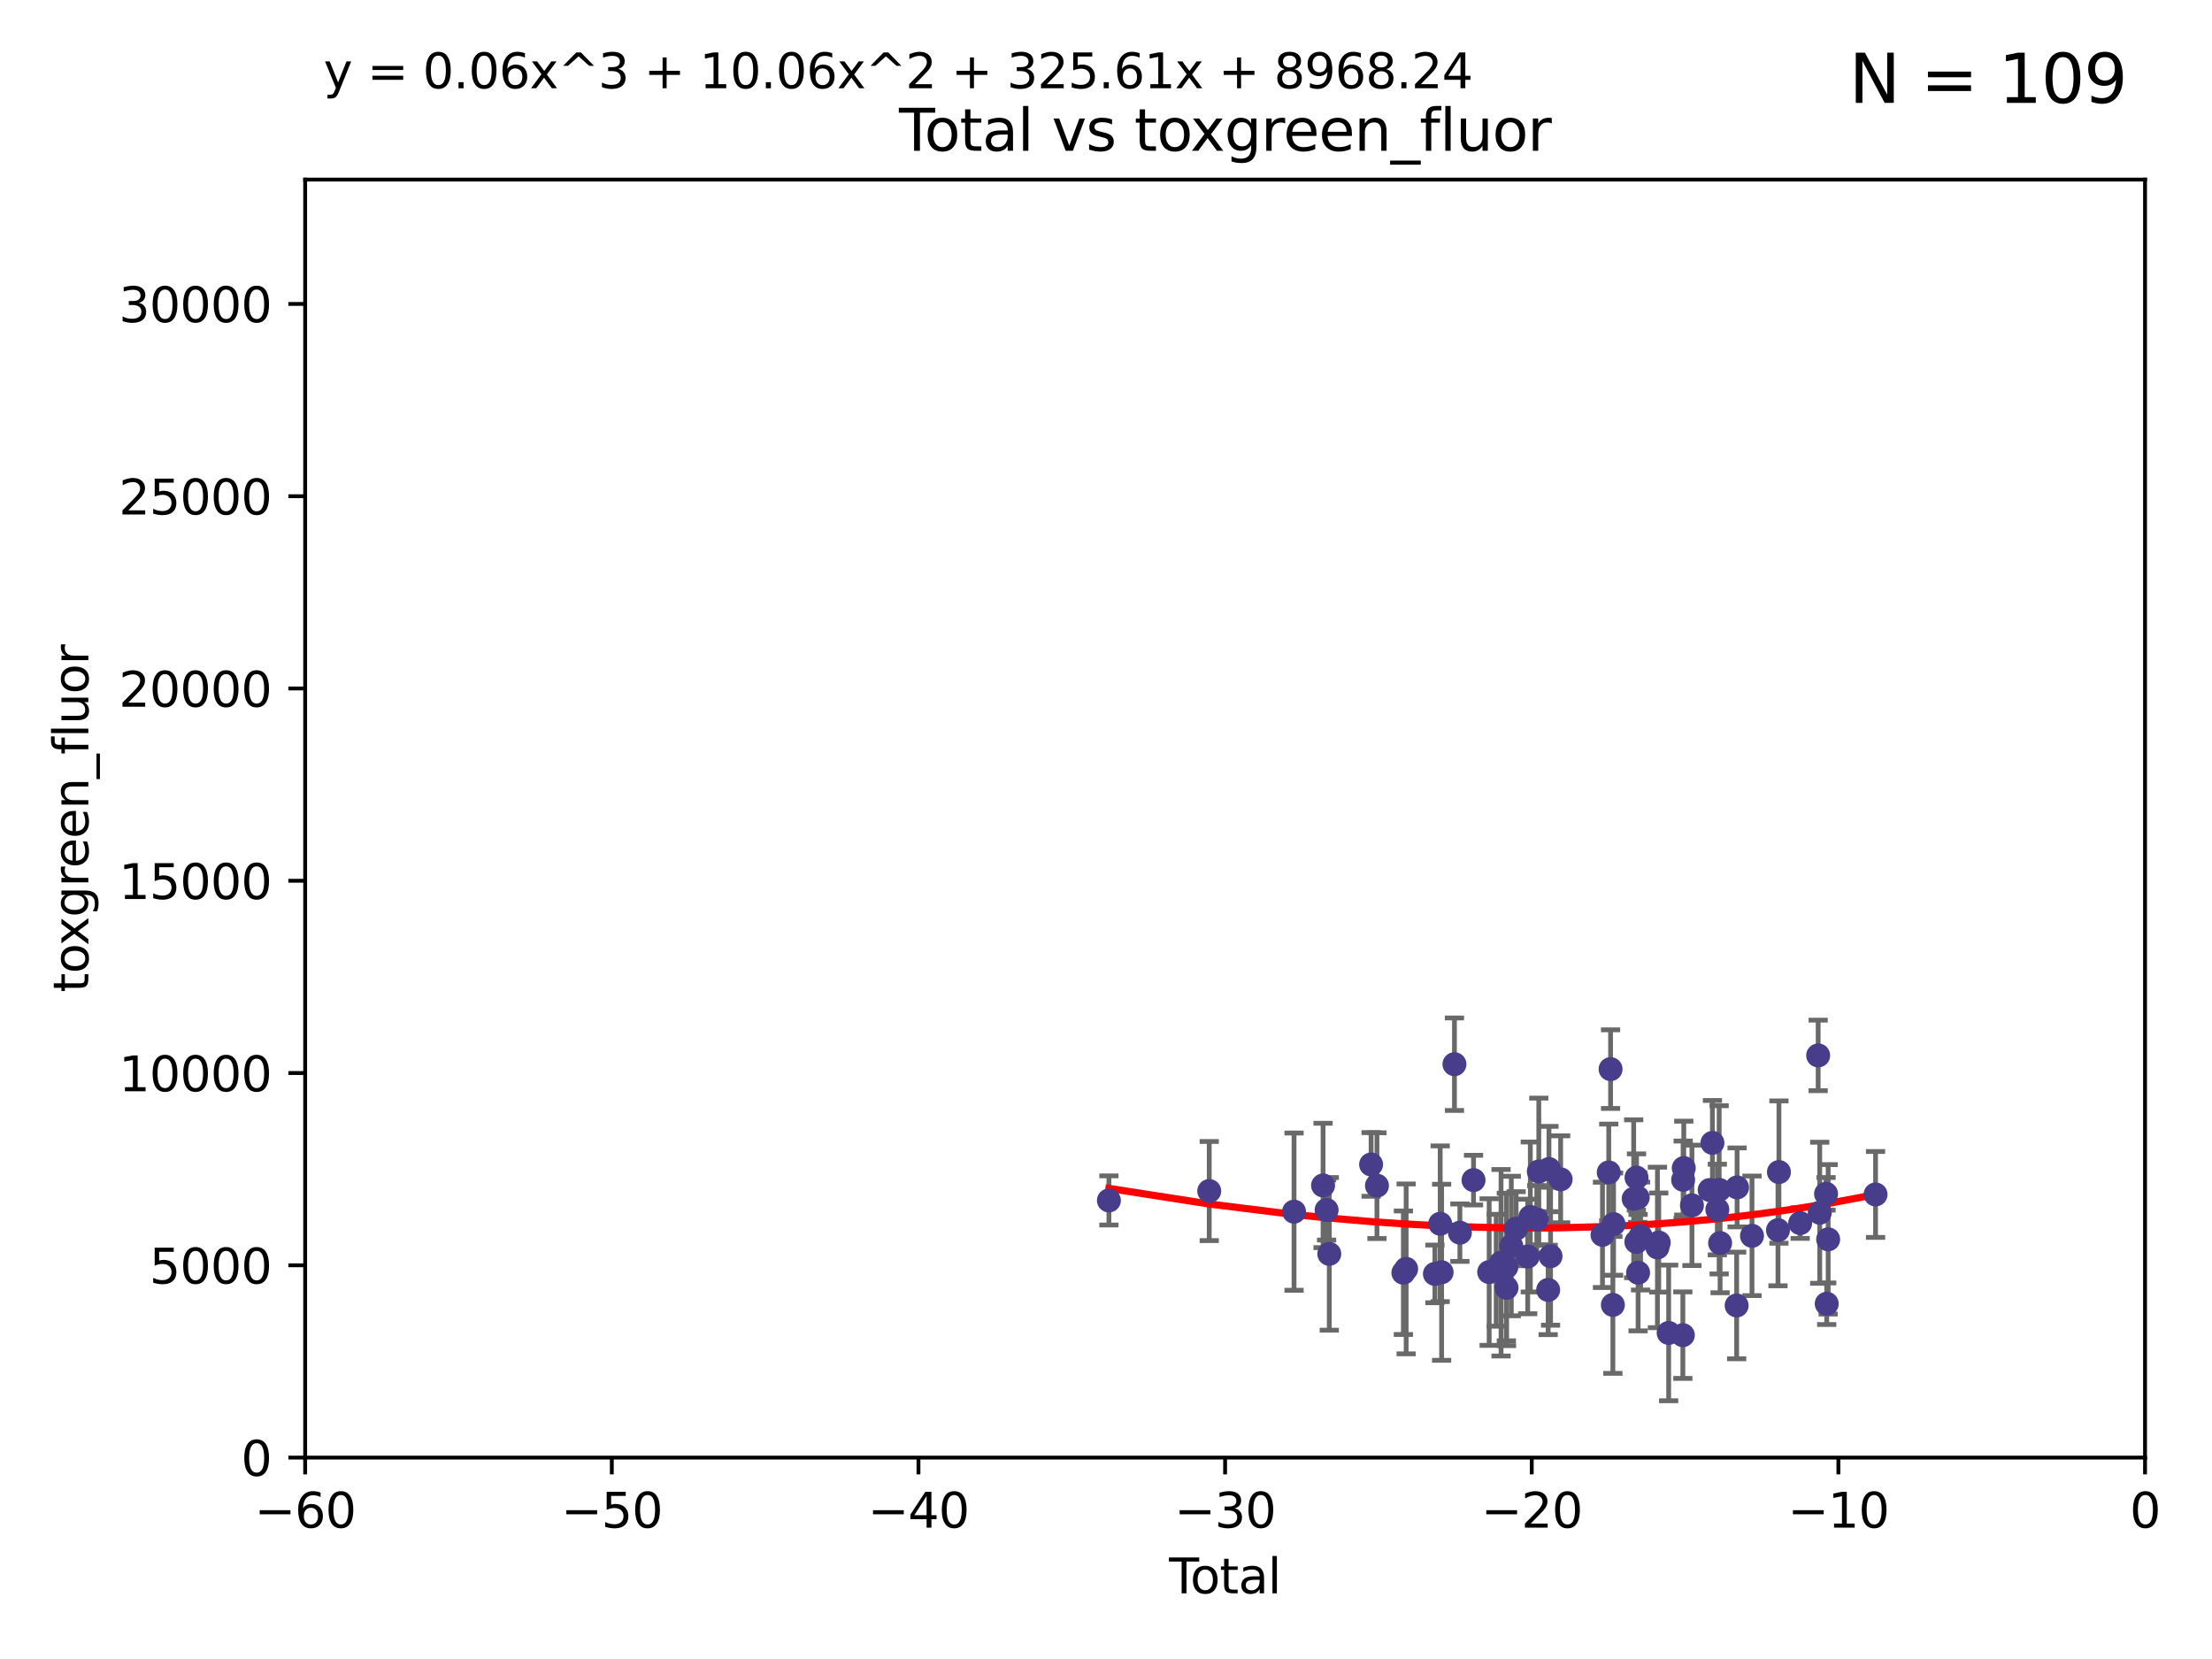 <?xml version="1.0" encoding="utf-8" standalone="no"?>
<!DOCTYPE svg PUBLIC "-//W3C//DTD SVG 1.1//EN"
  "http://www.w3.org/Graphics/SVG/1.1/DTD/svg11.dtd">
<svg xmlns:xlink="http://www.w3.org/1999/xlink" width="460.8pt" height="345.6pt" viewBox="0 0 460.8 345.6" xmlns="http://www.w3.org/2000/svg" version="1.1">
 <defs>
  <style type="text/css">*{stroke-linejoin: round; stroke-linecap: butt}</style>
 </defs>
 <g id="figure_1">
  <g id="patch_1">
   <path d="M 0 345.6 
L 460.8 345.6 
L 460.8 0 
L 0 0 
z
" style="fill: #ffffff"/>
  </g>
  <g id="axes_1">
   <g id="patch_2">
    <path d="M 63.571 303.64 
L 446.85 303.64 
L 446.85 37.411 
L 63.571 37.411 
z
" style="fill: #ffffff"/>
   </g>
   <g id="PathCollection_1">
    <defs>
     <path id="m8489e08d55" d="M 0 1.118 
C 0.297 1.118 0.581 1 0.791 0.791 
C 1 0.581 1.118 0.297 1.118 0 
C 1.118 -0.297 1 -0.581 0.791 -0.791 
C 0.581 -1 0.297 -1.118 0 -1.118 
C -0.297 -1.118 -0.581 -1 -0.791 -0.791 
C -1 -0.581 -1.118 -0.297 -1.118 0 
C -1.118 0.297 -1 0.581 -0.791 0.791 
C -0.581 1 -0.297 1.118 0 1.118 
z
" style="stroke: #483d8b"/>
    </defs>
    <g clip-path="url(#pc6b50eb8a0)">
     <use xlink:href="#m8489e08d55" x="231.007" y="250.073" style="fill: #483d8b; stroke: #483d8b"/>
     <use xlink:href="#m8489e08d55" x="251.905" y="248.116" style="fill: #483d8b; stroke: #483d8b"/>
     <use xlink:href="#m8489e08d55" x="269.573" y="252.409" style="fill: #483d8b; stroke: #483d8b"/>
     <use xlink:href="#m8489e08d55" x="275.618" y="246.95" style="fill: #483d8b; stroke: #483d8b"/>
     <use xlink:href="#m8489e08d55" x="276.355" y="252.072" style="fill: #483d8b; stroke: #483d8b"/>
     <use xlink:href="#m8489e08d55" x="276.913" y="261.203" style="fill: #483d8b; stroke: #483d8b"/>
     <use xlink:href="#m8489e08d55" x="285.625" y="242.575" style="fill: #483d8b; stroke: #483d8b"/>
     <use xlink:href="#m8489e08d55" x="286.845" y="246.995" style="fill: #483d8b; stroke: #483d8b"/>
     <use xlink:href="#m8489e08d55" x="292.351" y="265.131" style="fill: #483d8b; stroke: #483d8b"/>
     <use xlink:href="#m8489e08d55" x="292.926" y="264.331" style="fill: #483d8b; stroke: #483d8b"/>
     <use xlink:href="#m8489e08d55" x="298.918" y="265.377" style="fill: #483d8b; stroke: #483d8b"/>
     <use xlink:href="#m8489e08d55" x="300.019" y="254.933" style="fill: #483d8b; stroke: #483d8b"/>
     <use xlink:href="#m8489e08d55" x="300.316" y="265.038" style="fill: #483d8b; stroke: #483d8b"/>
     <use xlink:href="#m8489e08d55" x="302.99" y="221.695" style="fill: #483d8b; stroke: #483d8b"/>
     <use xlink:href="#m8489e08d55" x="304.123" y="256.792" style="fill: #483d8b; stroke: #483d8b"/>
     <use xlink:href="#m8489e08d55" x="306.963" y="245.838" style="fill: #483d8b; stroke: #483d8b"/>
     <use xlink:href="#m8489e08d55" x="310.221" y="264.995" style="fill: #483d8b; stroke: #483d8b"/>
     <use xlink:href="#m8489e08d55" x="311.688" y="264.618" style="fill: #483d8b; stroke: #483d8b"/>
     <use xlink:href="#m8489e08d55" x="312.696" y="263.056" style="fill: #483d8b; stroke: #483d8b"/>
     <use xlink:href="#m8489e08d55" x="313.802" y="263.938" style="fill: #483d8b; stroke: #483d8b"/>
     <use xlink:href="#m8489e08d55" x="313.834" y="268.269" style="fill: #483d8b; stroke: #483d8b"/>
     <use xlink:href="#m8489e08d55" x="314.83" y="259.567" style="fill: #483d8b; stroke: #483d8b"/>
     <use xlink:href="#m8489e08d55" x="315.834" y="255.963" style="fill: #483d8b; stroke: #483d8b"/>
     <use xlink:href="#m8489e08d55" x="318.248" y="261.746" style="fill: #483d8b; stroke: #483d8b"/>
     <use xlink:href="#m8489e08d55" x="318.795" y="253.523" style="fill: #483d8b; stroke: #483d8b"/>
     <use xlink:href="#m8489e08d55" x="320.144" y="254.016" style="fill: #483d8b; stroke: #483d8b"/>
     <use xlink:href="#m8489e08d55" x="320.561" y="244.045" style="fill: #483d8b; stroke: #483d8b"/>
     <use xlink:href="#m8489e08d55" x="322.512" y="268.715" style="fill: #483d8b; stroke: #483d8b"/>
     <use xlink:href="#m8489e08d55" x="322.677" y="243.534" style="fill: #483d8b; stroke: #483d8b"/>
     <use xlink:href="#m8489e08d55" x="323.009" y="261.693" style="fill: #483d8b; stroke: #483d8b"/>
     <use xlink:href="#m8489e08d55" x="325.11" y="245.672" style="fill: #483d8b; stroke: #483d8b"/>
     <use xlink:href="#m8489e08d55" x="333.829" y="257.242" style="fill: #483d8b; stroke: #483d8b"/>
     <use xlink:href="#m8489e08d55" x="335.132" y="244.235" style="fill: #483d8b; stroke: #483d8b"/>
     <use xlink:href="#m8489e08d55" x="335.514" y="222.718" style="fill: #483d8b; stroke: #483d8b"/>
     <use xlink:href="#m8489e08d55" x="335.992" y="271.837" style="fill: #483d8b; stroke: #483d8b"/>
     <use xlink:href="#m8489e08d55" x="336.132" y="255.007" style="fill: #483d8b; stroke: #483d8b"/>
     <use xlink:href="#m8489e08d55" x="340.325" y="249.726" style="fill: #483d8b; stroke: #483d8b"/>
     <use xlink:href="#m8489e08d55" x="340.886" y="258.709" style="fill: #483d8b; stroke: #483d8b"/>
     <use xlink:href="#m8489e08d55" x="340.918" y="245.315" style="fill: #483d8b; stroke: #483d8b"/>
     <use xlink:href="#m8489e08d55" x="341.167" y="249.479" style="fill: #483d8b; stroke: #483d8b"/>
     <use xlink:href="#m8489e08d55" x="341.246" y="265.124" style="fill: #483d8b; stroke: #483d8b"/>
     <use xlink:href="#m8489e08d55" x="341.766" y="257.495" style="fill: #483d8b; stroke: #483d8b"/>
     <use xlink:href="#m8489e08d55" x="345.275" y="259.864" style="fill: #483d8b; stroke: #483d8b"/>
     <use xlink:href="#m8489e08d55" x="345.544" y="258.844" style="fill: #483d8b; stroke: #483d8b"/>
     <use xlink:href="#m8489e08d55" x="347.613" y="277.674" style="fill: #483d8b; stroke: #483d8b"/>
     <use xlink:href="#m8489e08d55" x="350.567" y="278.135" style="fill: #483d8b; stroke: #483d8b"/>
     <use xlink:href="#m8489e08d55" x="350.631" y="245.771" style="fill: #483d8b; stroke: #483d8b"/>
     <use xlink:href="#m8489e08d55" x="350.761" y="243.329" style="fill: #483d8b; stroke: #483d8b"/>
     <use xlink:href="#m8489e08d55" x="352.462" y="251.091" style="fill: #483d8b; stroke: #483d8b"/>
     <use xlink:href="#m8489e08d55" x="356.159" y="247.901" style="fill: #483d8b; stroke: #483d8b"/>
     <use xlink:href="#m8489e08d55" x="356.73" y="238.085" style="fill: #483d8b; stroke: #483d8b"/>
     <use xlink:href="#m8489e08d55" x="357.754" y="251.971" style="fill: #483d8b; stroke: #483d8b"/>
     <use xlink:href="#m8489e08d55" x="358.132" y="247.867" style="fill: #483d8b; stroke: #483d8b"/>
     <use xlink:href="#m8489e08d55" x="358.33" y="258.951" style="fill: #483d8b; stroke: #483d8b"/>
     <use xlink:href="#m8489e08d55" x="361.776" y="271.954" style="fill: #483d8b; stroke: #483d8b"/>
     <use xlink:href="#m8489e08d55" x="361.868" y="247.359" style="fill: #483d8b; stroke: #483d8b"/>
     <use xlink:href="#m8489e08d55" x="364.973" y="257.444" style="fill: #483d8b; stroke: #483d8b"/>
     <use xlink:href="#m8489e08d55" x="370.386" y="256.265" style="fill: #483d8b; stroke: #483d8b"/>
     <use xlink:href="#m8489e08d55" x="370.584" y="244.161" style="fill: #483d8b; stroke: #483d8b"/>
     <use xlink:href="#m8489e08d55" x="375.004" y="254.796" style="fill: #483d8b; stroke: #483d8b"/>
     <use xlink:href="#m8489e08d55" x="378.757" y="219.865" style="fill: #483d8b; stroke: #483d8b"/>
     <use xlink:href="#m8489e08d55" x="379.084" y="252.637" style="fill: #483d8b; stroke: #483d8b"/>
     <use xlink:href="#m8489e08d55" x="380.401" y="248.695" style="fill: #483d8b; stroke: #483d8b"/>
     <use xlink:href="#m8489e08d55" x="380.539" y="271.593" style="fill: #483d8b; stroke: #483d8b"/>
     <use xlink:href="#m8489e08d55" x="380.84" y="258.175" style="fill: #483d8b; stroke: #483d8b"/>
     <use xlink:href="#m8489e08d55" x="390.712" y="248.826" style="fill: #483d8b; stroke: #483d8b"/>
    </g>
   </g>
   <g id="matplotlib.axis_1">
    <g id="xtick_1">
     <g id="line2d_1">
      <defs>
       <path id="m1ae0390eeb" d="M 0 0 
L 0 3.5 
" style="stroke: #000000; stroke-width: 0.8"/>
      </defs>
      <g>
       <use xlink:href="#m1ae0390eeb" x="63.571" y="303.64" style="stroke: #000000; stroke-width: 0.8"/>
      </g>
     </g>
     <g id="text_1">
      <!-- −60 -->
      <g transform="translate(53.019 318.238)scale(0.1 -0.1)">
       <defs>
        <path id="DejaVuSans-2212" d="M 678 2272 
L 4684 2272 
L 4684 1741 
L 678 1741 
L 678 2272 
z
" transform="scale(0.016)"/>
        <path id="DejaVuSans-36" d="M 2113 2584 
Q 1688 2584 1439 2293 
Q 1191 2003 1191 1497 
Q 1191 994 1439 701 
Q 1688 409 2113 409 
Q 2538 409 2786 701 
Q 3034 994 3034 1497 
Q 3034 2003 2786 2293 
Q 2538 2584 2113 2584 
z
M 3366 4563 
L 3366 3988 
Q 3128 4100 2886 4159 
Q 2644 4219 2406 4219 
Q 1781 4219 1451 3797 
Q 1122 3375 1075 2522 
Q 1259 2794 1537 2939 
Q 1816 3084 2150 3084 
Q 2853 3084 3261 2657 
Q 3669 2231 3669 1497 
Q 3669 778 3244 343 
Q 2819 -91 2113 -91 
Q 1303 -91 875 529 
Q 447 1150 447 2328 
Q 447 3434 972 4092 
Q 1497 4750 2381 4750 
Q 2619 4750 2861 4703 
Q 3103 4656 3366 4563 
z
" transform="scale(0.016)"/>
        <path id="DejaVuSans-30" d="M 2034 4250 
Q 1547 4250 1301 3770 
Q 1056 3291 1056 2328 
Q 1056 1369 1301 889 
Q 1547 409 2034 409 
Q 2525 409 2770 889 
Q 3016 1369 3016 2328 
Q 3016 3291 2770 3770 
Q 2525 4250 2034 4250 
z
M 2034 4750 
Q 2819 4750 3233 4129 
Q 3647 3509 3647 2328 
Q 3647 1150 3233 529 
Q 2819 -91 2034 -91 
Q 1250 -91 836 529 
Q 422 1150 422 2328 
Q 422 3509 836 4129 
Q 1250 4750 2034 4750 
z
" transform="scale(0.016)"/>
       </defs>
       <use xlink:href="#DejaVuSans-2212"/>
       <use xlink:href="#DejaVuSans-36" x="83.789"/>
       <use xlink:href="#DejaVuSans-30" x="147.412"/>
      </g>
     </g>
    </g>
    <g id="xtick_2">
     <g id="line2d_2">
      <g>
       <use xlink:href="#m1ae0390eeb" x="127.451" y="303.64" style="stroke: #000000; stroke-width: 0.8"/>
      </g>
     </g>
     <g id="text_2">
      <!-- −50 -->
      <g transform="translate(116.899 318.238)scale(0.1 -0.1)">
       <defs>
        <path id="DejaVuSans-35" d="M 691 4666 
L 3169 4666 
L 3169 4134 
L 1269 4134 
L 1269 2991 
Q 1406 3038 1543 3061 
Q 1681 3084 1819 3084 
Q 2600 3084 3056 2656 
Q 3513 2228 3513 1497 
Q 3513 744 3044 326 
Q 2575 -91 1722 -91 
Q 1428 -91 1123 -41 
Q 819 9 494 109 
L 494 744 
Q 775 591 1075 516 
Q 1375 441 1709 441 
Q 2250 441 2565 725 
Q 2881 1009 2881 1497 
Q 2881 1984 2565 2268 
Q 2250 2553 1709 2553 
Q 1456 2553 1204 2497 
Q 953 2441 691 2322 
L 691 4666 
z
" transform="scale(0.016)"/>
       </defs>
       <use xlink:href="#DejaVuSans-2212"/>
       <use xlink:href="#DejaVuSans-35" x="83.789"/>
       <use xlink:href="#DejaVuSans-30" x="147.412"/>
      </g>
     </g>
    </g>
    <g id="xtick_3">
     <g id="line2d_3">
      <g>
       <use xlink:href="#m1ae0390eeb" x="191.331" y="303.64" style="stroke: #000000; stroke-width: 0.8"/>
      </g>
     </g>
     <g id="text_3">
      <!-- −40 -->
      <g transform="translate(180.778 318.238)scale(0.1 -0.1)">
       <defs>
        <path id="DejaVuSans-34" d="M 2419 4116 
L 825 1625 
L 2419 1625 
L 2419 4116 
z
M 2253 4666 
L 3047 4666 
L 3047 1625 
L 3713 1625 
L 3713 1100 
L 3047 1100 
L 3047 0 
L 2419 0 
L 2419 1100 
L 313 1100 
L 313 1709 
L 2253 4666 
z
" transform="scale(0.016)"/>
       </defs>
       <use xlink:href="#DejaVuSans-2212"/>
       <use xlink:href="#DejaVuSans-34" x="83.789"/>
       <use xlink:href="#DejaVuSans-30" x="147.412"/>
      </g>
     </g>
    </g>
    <g id="xtick_4">
     <g id="line2d_4">
      <g>
       <use xlink:href="#m1ae0390eeb" x="255.211" y="303.64" style="stroke: #000000; stroke-width: 0.8"/>
      </g>
     </g>
     <g id="text_4">
      <!-- −30 -->
      <g transform="translate(244.658 318.238)scale(0.1 -0.1)">
       <defs>
        <path id="DejaVuSans-33" d="M 2597 2516 
Q 3050 2419 3304 2112 
Q 3559 1806 3559 1356 
Q 3559 666 3084 287 
Q 2609 -91 1734 -91 
Q 1441 -91 1130 -33 
Q 819 25 488 141 
L 488 750 
Q 750 597 1062 519 
Q 1375 441 1716 441 
Q 2309 441 2620 675 
Q 2931 909 2931 1356 
Q 2931 1769 2642 2001 
Q 2353 2234 1838 2234 
L 1294 2234 
L 1294 2753 
L 1863 2753 
Q 2328 2753 2575 2939 
Q 2822 3125 2822 3475 
Q 2822 3834 2567 4026 
Q 2313 4219 1838 4219 
Q 1578 4219 1281 4162 
Q 984 4106 628 3988 
L 628 4550 
Q 988 4650 1302 4700 
Q 1616 4750 1894 4750 
Q 2613 4750 3031 4423 
Q 3450 4097 3450 3541 
Q 3450 3153 3228 2886 
Q 3006 2619 2597 2516 
z
" transform="scale(0.016)"/>
       </defs>
       <use xlink:href="#DejaVuSans-2212"/>
       <use xlink:href="#DejaVuSans-33" x="83.789"/>
       <use xlink:href="#DejaVuSans-30" x="147.412"/>
      </g>
     </g>
    </g>
    <g id="xtick_5">
     <g id="line2d_5">
      <g>
       <use xlink:href="#m1ae0390eeb" x="319.09" y="303.64" style="stroke: #000000; stroke-width: 0.8"/>
      </g>
     </g>
     <g id="text_5">
      <!-- −20 -->
      <g transform="translate(308.538 318.238)scale(0.1 -0.1)">
       <defs>
        <path id="DejaVuSans-32" d="M 1228 531 
L 3431 531 
L 3431 0 
L 469 0 
L 469 531 
Q 828 903 1448 1529 
Q 2069 2156 2228 2338 
Q 2531 2678 2651 2914 
Q 2772 3150 2772 3378 
Q 2772 3750 2511 3984 
Q 2250 4219 1831 4219 
Q 1534 4219 1204 4116 
Q 875 4013 500 3803 
L 500 4441 
Q 881 4594 1212 4672 
Q 1544 4750 1819 4750 
Q 2544 4750 2975 4387 
Q 3406 4025 3406 3419 
Q 3406 3131 3298 2873 
Q 3191 2616 2906 2266 
Q 2828 2175 2409 1742 
Q 1991 1309 1228 531 
z
" transform="scale(0.016)"/>
       </defs>
       <use xlink:href="#DejaVuSans-2212"/>
       <use xlink:href="#DejaVuSans-32" x="83.789"/>
       <use xlink:href="#DejaVuSans-30" x="147.412"/>
      </g>
     </g>
    </g>
    <g id="xtick_6">
     <g id="line2d_6">
      <g>
       <use xlink:href="#m1ae0390eeb" x="382.97" y="303.64" style="stroke: #000000; stroke-width: 0.8"/>
      </g>
     </g>
     <g id="text_6">
      <!-- −10 -->
      <g transform="translate(372.418 318.238)scale(0.1 -0.1)">
       <defs>
        <path id="DejaVuSans-31" d="M 794 531 
L 1825 531 
L 1825 4091 
L 703 3866 
L 703 4441 
L 1819 4666 
L 2450 4666 
L 2450 531 
L 3481 531 
L 3481 0 
L 794 0 
L 794 531 
z
" transform="scale(0.016)"/>
       </defs>
       <use xlink:href="#DejaVuSans-2212"/>
       <use xlink:href="#DejaVuSans-31" x="83.789"/>
       <use xlink:href="#DejaVuSans-30" x="147.412"/>
      </g>
     </g>
    </g>
    <g id="xtick_7">
     <g id="line2d_7">
      <g>
       <use xlink:href="#m1ae0390eeb" x="446.85" y="303.64" style="stroke: #000000; stroke-width: 0.8"/>
      </g>
     </g>
     <g id="text_7">
      <!-- 0 -->
      <g transform="translate(443.669 318.238)scale(0.1 -0.1)">
       <use xlink:href="#DejaVuSans-30"/>
      </g>
     </g>
    </g>
    <g id="text_8">
     <!-- Total -->
     <g transform="translate(243.534 331.917)scale(0.1 -0.1)">
      <defs>
       <path id="DejaVuSans-54" d="M -19 4666 
L 3928 4666 
L 3928 4134 
L 2272 4134 
L 2272 0 
L 1638 0 
L 1638 4134 
L -19 4134 
L -19 4666 
z
" transform="scale(0.016)"/>
       <path id="DejaVuSans-6f" d="M 1959 3097 
Q 1497 3097 1228 2736 
Q 959 2375 959 1747 
Q 959 1119 1226 758 
Q 1494 397 1959 397 
Q 2419 397 2687 759 
Q 2956 1122 2956 1747 
Q 2956 2369 2687 2733 
Q 2419 3097 1959 3097 
z
M 1959 3584 
Q 2709 3584 3137 3096 
Q 3566 2609 3566 1747 
Q 3566 888 3137 398 
Q 2709 -91 1959 -91 
Q 1206 -91 779 398 
Q 353 888 353 1747 
Q 353 2609 779 3096 
Q 1206 3584 1959 3584 
z
" transform="scale(0.016)"/>
       <path id="DejaVuSans-74" d="M 1172 4494 
L 1172 3500 
L 2356 3500 
L 2356 3053 
L 1172 3053 
L 1172 1153 
Q 1172 725 1289 603 
Q 1406 481 1766 481 
L 2356 481 
L 2356 0 
L 1766 0 
Q 1100 0 847 248 
Q 594 497 594 1153 
L 594 3053 
L 172 3053 
L 172 3500 
L 594 3500 
L 594 4494 
L 1172 4494 
z
" transform="scale(0.016)"/>
       <path id="DejaVuSans-61" d="M 2194 1759 
Q 1497 1759 1228 1600 
Q 959 1441 959 1056 
Q 959 750 1161 570 
Q 1363 391 1709 391 
Q 2188 391 2477 730 
Q 2766 1069 2766 1631 
L 2766 1759 
L 2194 1759 
z
M 3341 1997 
L 3341 0 
L 2766 0 
L 2766 531 
Q 2569 213 2275 61 
Q 1981 -91 1556 -91 
Q 1019 -91 701 211 
Q 384 513 384 1019 
Q 384 1609 779 1909 
Q 1175 2209 1959 2209 
L 2766 2209 
L 2766 2266 
Q 2766 2663 2505 2880 
Q 2244 3097 1772 3097 
Q 1472 3097 1187 3025 
Q 903 2953 641 2809 
L 641 3341 
Q 956 3463 1253 3523 
Q 1550 3584 1831 3584 
Q 2591 3584 2966 3190 
Q 3341 2797 3341 1997 
z
" transform="scale(0.016)"/>
       <path id="DejaVuSans-6c" d="M 603 4863 
L 1178 4863 
L 1178 0 
L 603 0 
L 603 4863 
z
" transform="scale(0.016)"/>
      </defs>
      <use xlink:href="#DejaVuSans-54"/>
      <use xlink:href="#DejaVuSans-6f" x="44.084"/>
      <use xlink:href="#DejaVuSans-74" x="105.266"/>
      <use xlink:href="#DejaVuSans-61" x="144.475"/>
      <use xlink:href="#DejaVuSans-6c" x="205.754"/>
     </g>
    </g>
   </g>
   <g id="matplotlib.axis_2">
    <g id="ytick_1">
     <g id="line2d_8">
      <defs>
       <path id="macc6df67f6" d="M 0 0 
L -3.5 0 
" style="stroke: #000000; stroke-width: 0.8"/>
      </defs>
      <g>
       <use xlink:href="#macc6df67f6" x="63.571" y="303.64" style="stroke: #000000; stroke-width: 0.8"/>
      </g>
     </g>
     <g id="text_9">
      <!-- 0 -->
      <g transform="translate(50.209 307.439)scale(0.1 -0.1)">
       <use xlink:href="#DejaVuSans-30"/>
      </g>
     </g>
    </g>
    <g id="ytick_2">
     <g id="line2d_9">
      <g>
       <use xlink:href="#macc6df67f6" x="63.571" y="263.586" style="stroke: #000000; stroke-width: 0.8"/>
      </g>
     </g>
     <g id="text_10">
      <!-- 5000 -->
      <g transform="translate(31.121 267.385)scale(0.1 -0.1)">
       <use xlink:href="#DejaVuSans-35"/>
       <use xlink:href="#DejaVuSans-30" x="63.623"/>
       <use xlink:href="#DejaVuSans-30" x="127.246"/>
       <use xlink:href="#DejaVuSans-30" x="190.869"/>
      </g>
     </g>
    </g>
    <g id="ytick_3">
     <g id="line2d_10">
      <g>
       <use xlink:href="#macc6df67f6" x="63.571" y="223.532" style="stroke: #000000; stroke-width: 0.8"/>
      </g>
     </g>
     <g id="text_11">
      <!-- 10000 -->
      <g transform="translate(24.759 227.331)scale(0.1 -0.1)">
       <use xlink:href="#DejaVuSans-31"/>
       <use xlink:href="#DejaVuSans-30" x="63.623"/>
       <use xlink:href="#DejaVuSans-30" x="127.246"/>
       <use xlink:href="#DejaVuSans-30" x="190.869"/>
       <use xlink:href="#DejaVuSans-30" x="254.492"/>
      </g>
     </g>
    </g>
    <g id="ytick_4">
     <g id="line2d_11">
      <g>
       <use xlink:href="#macc6df67f6" x="63.571" y="183.478" style="stroke: #000000; stroke-width: 0.8"/>
      </g>
     </g>
     <g id="text_12">
      <!-- 15000 -->
      <g transform="translate(24.759 187.278)scale(0.1 -0.1)">
       <use xlink:href="#DejaVuSans-31"/>
       <use xlink:href="#DejaVuSans-35" x="63.623"/>
       <use xlink:href="#DejaVuSans-30" x="127.246"/>
       <use xlink:href="#DejaVuSans-30" x="190.869"/>
       <use xlink:href="#DejaVuSans-30" x="254.492"/>
      </g>
     </g>
    </g>
    <g id="ytick_5">
     <g id="line2d_12">
      <g>
       <use xlink:href="#macc6df67f6" x="63.571" y="143.424" style="stroke: #000000; stroke-width: 0.8"/>
      </g>
     </g>
     <g id="text_13">
      <!-- 20000 -->
      <g transform="translate(24.759 147.224)scale(0.1 -0.1)">
       <use xlink:href="#DejaVuSans-32"/>
       <use xlink:href="#DejaVuSans-30" x="63.623"/>
       <use xlink:href="#DejaVuSans-30" x="127.246"/>
       <use xlink:href="#DejaVuSans-30" x="190.869"/>
       <use xlink:href="#DejaVuSans-30" x="254.492"/>
      </g>
     </g>
    </g>
    <g id="ytick_6">
     <g id="line2d_13">
      <g>
       <use xlink:href="#macc6df67f6" x="63.571" y="103.371" style="stroke: #000000; stroke-width: 0.8"/>
      </g>
     </g>
     <g id="text_14">
      <!-- 25000 -->
      <g transform="translate(24.759 107.17)scale(0.1 -0.1)">
       <use xlink:href="#DejaVuSans-32"/>
       <use xlink:href="#DejaVuSans-35" x="63.623"/>
       <use xlink:href="#DejaVuSans-30" x="127.246"/>
       <use xlink:href="#DejaVuSans-30" x="190.869"/>
       <use xlink:href="#DejaVuSans-30" x="254.492"/>
      </g>
     </g>
    </g>
    <g id="ytick_7">
     <g id="line2d_14">
      <g>
       <use xlink:href="#macc6df67f6" x="63.571" y="63.317" style="stroke: #000000; stroke-width: 0.8"/>
      </g>
     </g>
     <g id="text_15">
      <!-- 30000 -->
      <g transform="translate(24.759 67.116)scale(0.1 -0.1)">
       <use xlink:href="#DejaVuSans-33"/>
       <use xlink:href="#DejaVuSans-30" x="63.623"/>
       <use xlink:href="#DejaVuSans-30" x="127.246"/>
       <use xlink:href="#DejaVuSans-30" x="190.869"/>
       <use xlink:href="#DejaVuSans-30" x="254.492"/>
      </g>
     </g>
    </g>
    <g id="text_16">
     <!-- toxgreen_fluor -->
     <g transform="translate(18.401 206.72)rotate(-90)scale(0.1 -0.1)">
      <defs>
       <path id="DejaVuSans-78" d="M 3513 3500 
L 2247 1797 
L 3578 0 
L 2900 0 
L 1881 1375 
L 863 0 
L 184 0 
L 1544 1831 
L 300 3500 
L 978 3500 
L 1906 2253 
L 2834 3500 
L 3513 3500 
z
" transform="scale(0.016)"/>
       <path id="DejaVuSans-67" d="M 2906 1791 
Q 2906 2416 2648 2759 
Q 2391 3103 1925 3103 
Q 1463 3103 1205 2759 
Q 947 2416 947 1791 
Q 947 1169 1205 825 
Q 1463 481 1925 481 
Q 2391 481 2648 825 
Q 2906 1169 2906 1791 
z
M 3481 434 
Q 3481 -459 3084 -895 
Q 2688 -1331 1869 -1331 
Q 1566 -1331 1297 -1286 
Q 1028 -1241 775 -1147 
L 775 -588 
Q 1028 -725 1275 -790 
Q 1522 -856 1778 -856 
Q 2344 -856 2625 -561 
Q 2906 -266 2906 331 
L 2906 616 
Q 2728 306 2450 153 
Q 2172 0 1784 0 
Q 1141 0 747 490 
Q 353 981 353 1791 
Q 353 2603 747 3093 
Q 1141 3584 1784 3584 
Q 2172 3584 2450 3431 
Q 2728 3278 2906 2969 
L 2906 3500 
L 3481 3500 
L 3481 434 
z
" transform="scale(0.016)"/>
       <path id="DejaVuSans-72" d="M 2631 2963 
Q 2534 3019 2420 3045 
Q 2306 3072 2169 3072 
Q 1681 3072 1420 2755 
Q 1159 2438 1159 1844 
L 1159 0 
L 581 0 
L 581 3500 
L 1159 3500 
L 1159 2956 
Q 1341 3275 1631 3429 
Q 1922 3584 2338 3584 
Q 2397 3584 2469 3576 
Q 2541 3569 2628 3553 
L 2631 2963 
z
" transform="scale(0.016)"/>
       <path id="DejaVuSans-65" d="M 3597 1894 
L 3597 1613 
L 953 1613 
Q 991 1019 1311 708 
Q 1631 397 2203 397 
Q 2534 397 2845 478 
Q 3156 559 3463 722 
L 3463 178 
Q 3153 47 2828 -22 
Q 2503 -91 2169 -91 
Q 1331 -91 842 396 
Q 353 884 353 1716 
Q 353 2575 817 3079 
Q 1281 3584 2069 3584 
Q 2775 3584 3186 3129 
Q 3597 2675 3597 1894 
z
M 3022 2063 
Q 3016 2534 2758 2815 
Q 2500 3097 2075 3097 
Q 1594 3097 1305 2825 
Q 1016 2553 972 2059 
L 3022 2063 
z
" transform="scale(0.016)"/>
       <path id="DejaVuSans-6e" d="M 3513 2113 
L 3513 0 
L 2938 0 
L 2938 2094 
Q 2938 2591 2744 2837 
Q 2550 3084 2163 3084 
Q 1697 3084 1428 2787 
Q 1159 2491 1159 1978 
L 1159 0 
L 581 0 
L 581 3500 
L 1159 3500 
L 1159 2956 
Q 1366 3272 1645 3428 
Q 1925 3584 2291 3584 
Q 2894 3584 3203 3211 
Q 3513 2838 3513 2113 
z
" transform="scale(0.016)"/>
       <path id="DejaVuSans-5f" d="M 3263 -1063 
L 3263 -1509 
L -63 -1509 
L -63 -1063 
L 3263 -1063 
z
" transform="scale(0.016)"/>
       <path id="DejaVuSans-66" d="M 2375 4863 
L 2375 4384 
L 1825 4384 
Q 1516 4384 1395 4259 
Q 1275 4134 1275 3809 
L 1275 3500 
L 2222 3500 
L 2222 3053 
L 1275 3053 
L 1275 0 
L 697 0 
L 697 3053 
L 147 3053 
L 147 3500 
L 697 3500 
L 697 3744 
Q 697 4328 969 4595 
Q 1241 4863 1831 4863 
L 2375 4863 
z
" transform="scale(0.016)"/>
       <path id="DejaVuSans-75" d="M 544 1381 
L 544 3500 
L 1119 3500 
L 1119 1403 
Q 1119 906 1312 657 
Q 1506 409 1894 409 
Q 2359 409 2629 706 
Q 2900 1003 2900 1516 
L 2900 3500 
L 3475 3500 
L 3475 0 
L 2900 0 
L 2900 538 
Q 2691 219 2414 64 
Q 2138 -91 1772 -91 
Q 1169 -91 856 284 
Q 544 659 544 1381 
z
M 1991 3584 
L 1991 3584 
z
" transform="scale(0.016)"/>
      </defs>
      <use xlink:href="#DejaVuSans-74"/>
      <use xlink:href="#DejaVuSans-6f" x="39.209"/>
      <use xlink:href="#DejaVuSans-78" x="97.266"/>
      <use xlink:href="#DejaVuSans-67" x="156.445"/>
      <use xlink:href="#DejaVuSans-72" x="219.922"/>
      <use xlink:href="#DejaVuSans-65" x="258.785"/>
      <use xlink:href="#DejaVuSans-65" x="320.309"/>
      <use xlink:href="#DejaVuSans-6e" x="381.832"/>
      <use xlink:href="#DejaVuSans-5f" x="445.211"/>
      <use xlink:href="#DejaVuSans-66" x="495.211"/>
      <use xlink:href="#DejaVuSans-6c" x="530.416"/>
      <use xlink:href="#DejaVuSans-75" x="558.199"/>
      <use xlink:href="#DejaVuSans-6f" x="621.578"/>
      <use xlink:href="#DejaVuSans-72" x="682.76"/>
     </g>
    </g>
   </g>
   <g id="LineCollection_1">
    <path d="M 231.007 255.191 
L 231.007 244.955 
" clip-path="url(#pc6b50eb8a0)" style="fill: none; stroke: #696969"/>
    <path d="M 251.905 258.44 
L 251.905 237.793 
" clip-path="url(#pc6b50eb8a0)" style="fill: none; stroke: #696969"/>
    <path d="M 269.573 268.79 
L 269.573 236.028 
" clip-path="url(#pc6b50eb8a0)" style="fill: none; stroke: #696969"/>
    <path d="M 275.618 259.902 
L 275.618 233.998 
" clip-path="url(#pc6b50eb8a0)" style="fill: none; stroke: #696969"/>
    <path d="M 276.355 258.327 
L 276.355 245.817 
" clip-path="url(#pc6b50eb8a0)" style="fill: none; stroke: #696969"/>
    <path d="M 276.913 277.102 
L 276.913 245.303 
" clip-path="url(#pc6b50eb8a0)" style="fill: none; stroke: #696969"/>
    <path d="M 285.625 249.207 
L 285.625 235.943 
" clip-path="url(#pc6b50eb8a0)" style="fill: none; stroke: #696969"/>
    <path d="M 286.845 258.009 
L 286.845 235.981 
" clip-path="url(#pc6b50eb8a0)" style="fill: none; stroke: #696969"/>
    <path d="M 292.351 277.995 
L 292.351 252.267 
" clip-path="url(#pc6b50eb8a0)" style="fill: none; stroke: #696969"/>
    <path d="M 292.926 282.024 
L 292.926 246.638 
" clip-path="url(#pc6b50eb8a0)" style="fill: none; stroke: #696969"/>
    <path d="M 298.918 271.384 
L 298.918 259.369 
" clip-path="url(#pc6b50eb8a0)" style="fill: none; stroke: #696969"/>
    <path d="M 300.019 271.152 
L 300.019 238.715 
" clip-path="url(#pc6b50eb8a0)" style="fill: none; stroke: #696969"/>
    <path d="M 300.316 283.376 
L 300.316 246.701 
" clip-path="url(#pc6b50eb8a0)" style="fill: none; stroke: #696969"/>
    <path d="M 302.99 231.326 
L 302.99 212.064 
" clip-path="url(#pc6b50eb8a0)" style="fill: none; stroke: #696969"/>
    <path d="M 304.123 262.773 
L 304.123 250.811 
" clip-path="url(#pc6b50eb8a0)" style="fill: none; stroke: #696969"/>
    <path d="M 306.963 251.012 
L 306.963 240.663 
" clip-path="url(#pc6b50eb8a0)" style="fill: none; stroke: #696969"/>
    <path d="M 310.221 280.266 
L 310.221 249.724 
" clip-path="url(#pc6b50eb8a0)" style="fill: none; stroke: #696969"/>
    <path d="M 311.688 276.271 
L 311.688 252.964 
" clip-path="url(#pc6b50eb8a0)" style="fill: none; stroke: #696969"/>
    <path d="M 312.696 282.481 
L 312.696 243.631 
" clip-path="url(#pc6b50eb8a0)" style="fill: none; stroke: #696969"/>
    <path d="M 313.802 279.309 
L 313.802 248.567 
" clip-path="url(#pc6b50eb8a0)" style="fill: none; stroke: #696969"/>
    <path d="M 313.834 280.323 
L 313.834 256.214 
" clip-path="url(#pc6b50eb8a0)" style="fill: none; stroke: #696969"/>
    <path d="M 314.83 274.099 
L 314.83 245.034 
" clip-path="url(#pc6b50eb8a0)" style="fill: none; stroke: #696969"/>
    <path d="M 315.834 263.676 
L 315.834 248.249 
" clip-path="url(#pc6b50eb8a0)" style="fill: none; stroke: #696969"/>
    <path d="M 318.248 273.677 
L 318.248 249.815 
" clip-path="url(#pc6b50eb8a0)" style="fill: none; stroke: #696969"/>
    <path d="M 318.795 269.142 
L 318.795 237.904 
" clip-path="url(#pc6b50eb8a0)" style="fill: none; stroke: #696969"/>
    <path d="M 320.144 261.066 
L 320.144 246.966 
" clip-path="url(#pc6b50eb8a0)" style="fill: none; stroke: #696969"/>
    <path d="M 320.561 259.327 
L 320.561 228.762 
" clip-path="url(#pc6b50eb8a0)" style="fill: none; stroke: #696969"/>
    <path d="M 322.512 278.027 
L 322.512 259.403 
" clip-path="url(#pc6b50eb8a0)" style="fill: none; stroke: #696969"/>
    <path d="M 322.677 252.422 
L 322.677 234.645 
" clip-path="url(#pc6b50eb8a0)" style="fill: none; stroke: #696969"/>
    <path d="M 323.009 276.063 
L 323.009 247.323 
" clip-path="url(#pc6b50eb8a0)" style="fill: none; stroke: #696969"/>
    <path d="M 325.11 254.728 
L 325.11 236.615 
" clip-path="url(#pc6b50eb8a0)" style="fill: none; stroke: #696969"/>
    <path d="M 333.829 268.21 
L 333.829 246.275 
" clip-path="url(#pc6b50eb8a0)" style="fill: none; stroke: #696969"/>
    <path d="M 335.132 254.301 
L 335.132 234.169 
" clip-path="url(#pc6b50eb8a0)" style="fill: none; stroke: #696969"/>
    <path d="M 335.514 230.907 
L 335.514 214.529 
" clip-path="url(#pc6b50eb8a0)" style="fill: none; stroke: #696969"/>
    <path d="M 335.992 286.095 
L 335.992 257.578 
" clip-path="url(#pc6b50eb8a0)" style="fill: none; stroke: #696969"/>
    <path d="M 336.132 265.655 
L 336.132 244.359 
" clip-path="url(#pc6b50eb8a0)" style="fill: none; stroke: #696969"/>
    <path d="M 340.325 266.175 
L 340.325 233.277 
" clip-path="url(#pc6b50eb8a0)" style="fill: none; stroke: #696969"/>
    <path d="M 340.886 265.328 
L 340.886 252.091 
" clip-path="url(#pc6b50eb8a0)" style="fill: none; stroke: #696969"/>
    <path d="M 340.918 250.259 
L 340.918 240.372 
" clip-path="url(#pc6b50eb8a0)" style="fill: none; stroke: #696969"/>
    <path d="M 341.167 254.645 
L 341.167 244.313 
" clip-path="url(#pc6b50eb8a0)" style="fill: none; stroke: #696969"/>
    <path d="M 341.246 277.242 
L 341.246 253.006 
" clip-path="url(#pc6b50eb8a0)" style="fill: none; stroke: #696969"/>
    <path d="M 341.766 268.736 
L 341.766 246.253 
" clip-path="url(#pc6b50eb8a0)" style="fill: none; stroke: #696969"/>
    <path d="M 345.275 276.578 
L 345.275 243.149 
" clip-path="url(#pc6b50eb8a0)" style="fill: none; stroke: #696969"/>
    <path d="M 345.544 269.163 
L 345.544 248.526 
" clip-path="url(#pc6b50eb8a0)" style="fill: none; stroke: #696969"/>
    <path d="M 347.613 291.802 
L 347.613 263.545 
" clip-path="url(#pc6b50eb8a0)" style="fill: none; stroke: #696969"/>
    <path d="M 350.567 287.145 
L 350.567 269.125 
" clip-path="url(#pc6b50eb8a0)" style="fill: none; stroke: #696969"/>
    <path d="M 350.631 253.846 
L 350.631 237.697 
" clip-path="url(#pc6b50eb8a0)" style="fill: none; stroke: #696969"/>
    <path d="M 350.761 253.101 
L 350.761 233.558 
" clip-path="url(#pc6b50eb8a0)" style="fill: none; stroke: #696969"/>
    <path d="M 352.462 263.627 
L 352.462 238.555 
" clip-path="url(#pc6b50eb8a0)" style="fill: none; stroke: #696969"/>
    <path d="M 356.159 248.651 
L 356.159 247.152 
" clip-path="url(#pc6b50eb8a0)" style="fill: none; stroke: #696969"/>
    <path d="M 356.73 246.919 
L 356.73 229.251 
" clip-path="url(#pc6b50eb8a0)" style="fill: none; stroke: #696969"/>
    <path d="M 357.754 261.412 
L 357.754 242.53 
" clip-path="url(#pc6b50eb8a0)" style="fill: none; stroke: #696969"/>
    <path d="M 358.132 265.392 
L 358.132 230.342 
" clip-path="url(#pc6b50eb8a0)" style="fill: none; stroke: #696969"/>
    <path d="M 358.33 269.302 
L 358.33 248.6 
" clip-path="url(#pc6b50eb8a0)" style="fill: none; stroke: #696969"/>
    <path d="M 361.776 283.064 
L 361.776 260.843 
" clip-path="url(#pc6b50eb8a0)" style="fill: none; stroke: #696969"/>
    <path d="M 361.868 255.585 
L 361.868 239.134 
" clip-path="url(#pc6b50eb8a0)" style="fill: none; stroke: #696969"/>
    <path d="M 364.973 269.896 
L 364.973 244.992 
" clip-path="url(#pc6b50eb8a0)" style="fill: none; stroke: #696969"/>
    <path d="M 370.386 267.852 
L 370.386 244.678 
" clip-path="url(#pc6b50eb8a0)" style="fill: none; stroke: #696969"/>
    <path d="M 370.584 258.985 
L 370.584 229.337 
" clip-path="url(#pc6b50eb8a0)" style="fill: none; stroke: #696969"/>
    <path d="M 375.004 257.983 
L 375.004 251.609 
" clip-path="url(#pc6b50eb8a0)" style="fill: none; stroke: #696969"/>
    <path d="M 378.757 227.212 
L 378.757 212.518 
" clip-path="url(#pc6b50eb8a0)" style="fill: none; stroke: #696969"/>
    <path d="M 379.084 267.331 
L 379.084 237.944 
" clip-path="url(#pc6b50eb8a0)" style="fill: none; stroke: #696969"/>
    <path d="M 380.401 252.091 
L 380.401 245.299 
" clip-path="url(#pc6b50eb8a0)" style="fill: none; stroke: #696969"/>
    <path d="M 380.539 275.924 
L 380.539 267.261 
" clip-path="url(#pc6b50eb8a0)" style="fill: none; stroke: #696969"/>
    <path d="M 380.84 273.739 
L 380.84 242.611 
" clip-path="url(#pc6b50eb8a0)" style="fill: none; stroke: #696969"/>
    <path d="M 390.712 257.773 
L 390.712 239.88 
" clip-path="url(#pc6b50eb8a0)" style="fill: none; stroke: #696969"/>
   </g>
   <g id="line2d_15">
    <defs>
     <path id="mb01ebd48e5" d="M 2 0 
L -2 -0 
" style="stroke: #696969"/>
    </defs>
    <g clip-path="url(#pc6b50eb8a0)">
     <use xlink:href="#mb01ebd48e5" x="231.007" y="255.191" style="fill: #696969; stroke: #696969"/>
     <use xlink:href="#mb01ebd48e5" x="251.905" y="258.44" style="fill: #696969; stroke: #696969"/>
     <use xlink:href="#mb01ebd48e5" x="269.573" y="268.79" style="fill: #696969; stroke: #696969"/>
     <use xlink:href="#mb01ebd48e5" x="275.618" y="259.902" style="fill: #696969; stroke: #696969"/>
     <use xlink:href="#mb01ebd48e5" x="276.355" y="258.327" style="fill: #696969; stroke: #696969"/>
     <use xlink:href="#mb01ebd48e5" x="276.913" y="277.102" style="fill: #696969; stroke: #696969"/>
     <use xlink:href="#mb01ebd48e5" x="285.625" y="249.207" style="fill: #696969; stroke: #696969"/>
     <use xlink:href="#mb01ebd48e5" x="286.845" y="258.009" style="fill: #696969; stroke: #696969"/>
     <use xlink:href="#mb01ebd48e5" x="292.351" y="277.995" style="fill: #696969; stroke: #696969"/>
     <use xlink:href="#mb01ebd48e5" x="292.926" y="282.024" style="fill: #696969; stroke: #696969"/>
     <use xlink:href="#mb01ebd48e5" x="298.918" y="271.384" style="fill: #696969; stroke: #696969"/>
     <use xlink:href="#mb01ebd48e5" x="300.019" y="271.152" style="fill: #696969; stroke: #696969"/>
     <use xlink:href="#mb01ebd48e5" x="300.316" y="283.376" style="fill: #696969; stroke: #696969"/>
     <use xlink:href="#mb01ebd48e5" x="302.99" y="231.326" style="fill: #696969; stroke: #696969"/>
     <use xlink:href="#mb01ebd48e5" x="304.123" y="262.773" style="fill: #696969; stroke: #696969"/>
     <use xlink:href="#mb01ebd48e5" x="306.963" y="251.012" style="fill: #696969; stroke: #696969"/>
     <use xlink:href="#mb01ebd48e5" x="310.221" y="280.266" style="fill: #696969; stroke: #696969"/>
     <use xlink:href="#mb01ebd48e5" x="311.688" y="276.271" style="fill: #696969; stroke: #696969"/>
     <use xlink:href="#mb01ebd48e5" x="312.696" y="282.481" style="fill: #696969; stroke: #696969"/>
     <use xlink:href="#mb01ebd48e5" x="313.802" y="279.309" style="fill: #696969; stroke: #696969"/>
     <use xlink:href="#mb01ebd48e5" x="313.834" y="280.323" style="fill: #696969; stroke: #696969"/>
     <use xlink:href="#mb01ebd48e5" x="314.83" y="274.099" style="fill: #696969; stroke: #696969"/>
     <use xlink:href="#mb01ebd48e5" x="315.834" y="263.676" style="fill: #696969; stroke: #696969"/>
     <use xlink:href="#mb01ebd48e5" x="318.248" y="273.677" style="fill: #696969; stroke: #696969"/>
     <use xlink:href="#mb01ebd48e5" x="318.795" y="269.142" style="fill: #696969; stroke: #696969"/>
     <use xlink:href="#mb01ebd48e5" x="320.144" y="261.066" style="fill: #696969; stroke: #696969"/>
     <use xlink:href="#mb01ebd48e5" x="320.561" y="259.327" style="fill: #696969; stroke: #696969"/>
     <use xlink:href="#mb01ebd48e5" x="322.512" y="278.027" style="fill: #696969; stroke: #696969"/>
     <use xlink:href="#mb01ebd48e5" x="322.677" y="252.422" style="fill: #696969; stroke: #696969"/>
     <use xlink:href="#mb01ebd48e5" x="323.009" y="276.063" style="fill: #696969; stroke: #696969"/>
     <use xlink:href="#mb01ebd48e5" x="325.11" y="254.728" style="fill: #696969; stroke: #696969"/>
     <use xlink:href="#mb01ebd48e5" x="333.829" y="268.21" style="fill: #696969; stroke: #696969"/>
     <use xlink:href="#mb01ebd48e5" x="335.132" y="254.301" style="fill: #696969; stroke: #696969"/>
     <use xlink:href="#mb01ebd48e5" x="335.514" y="230.907" style="fill: #696969; stroke: #696969"/>
     <use xlink:href="#mb01ebd48e5" x="335.992" y="286.095" style="fill: #696969; stroke: #696969"/>
     <use xlink:href="#mb01ebd48e5" x="336.132" y="265.655" style="fill: #696969; stroke: #696969"/>
     <use xlink:href="#mb01ebd48e5" x="340.325" y="266.175" style="fill: #696969; stroke: #696969"/>
     <use xlink:href="#mb01ebd48e5" x="340.886" y="265.328" style="fill: #696969; stroke: #696969"/>
     <use xlink:href="#mb01ebd48e5" x="340.918" y="250.259" style="fill: #696969; stroke: #696969"/>
     <use xlink:href="#mb01ebd48e5" x="341.167" y="254.645" style="fill: #696969; stroke: #696969"/>
     <use xlink:href="#mb01ebd48e5" x="341.246" y="277.242" style="fill: #696969; stroke: #696969"/>
     <use xlink:href="#mb01ebd48e5" x="341.766" y="268.736" style="fill: #696969; stroke: #696969"/>
     <use xlink:href="#mb01ebd48e5" x="345.275" y="276.578" style="fill: #696969; stroke: #696969"/>
     <use xlink:href="#mb01ebd48e5" x="345.544" y="269.163" style="fill: #696969; stroke: #696969"/>
     <use xlink:href="#mb01ebd48e5" x="347.613" y="291.802" style="fill: #696969; stroke: #696969"/>
     <use xlink:href="#mb01ebd48e5" x="350.567" y="287.145" style="fill: #696969; stroke: #696969"/>
     <use xlink:href="#mb01ebd48e5" x="350.631" y="253.846" style="fill: #696969; stroke: #696969"/>
     <use xlink:href="#mb01ebd48e5" x="350.761" y="253.101" style="fill: #696969; stroke: #696969"/>
     <use xlink:href="#mb01ebd48e5" x="352.462" y="263.627" style="fill: #696969; stroke: #696969"/>
     <use xlink:href="#mb01ebd48e5" x="356.159" y="248.651" style="fill: #696969; stroke: #696969"/>
     <use xlink:href="#mb01ebd48e5" x="356.73" y="246.919" style="fill: #696969; stroke: #696969"/>
     <use xlink:href="#mb01ebd48e5" x="357.754" y="261.412" style="fill: #696969; stroke: #696969"/>
     <use xlink:href="#mb01ebd48e5" x="358.132" y="265.392" style="fill: #696969; stroke: #696969"/>
     <use xlink:href="#mb01ebd48e5" x="358.33" y="269.302" style="fill: #696969; stroke: #696969"/>
     <use xlink:href="#mb01ebd48e5" x="361.776" y="283.064" style="fill: #696969; stroke: #696969"/>
     <use xlink:href="#mb01ebd48e5" x="361.868" y="255.585" style="fill: #696969; stroke: #696969"/>
     <use xlink:href="#mb01ebd48e5" x="364.973" y="269.896" style="fill: #696969; stroke: #696969"/>
     <use xlink:href="#mb01ebd48e5" x="370.386" y="267.852" style="fill: #696969; stroke: #696969"/>
     <use xlink:href="#mb01ebd48e5" x="370.584" y="258.985" style="fill: #696969; stroke: #696969"/>
     <use xlink:href="#mb01ebd48e5" x="375.004" y="257.983" style="fill: #696969; stroke: #696969"/>
     <use xlink:href="#mb01ebd48e5" x="378.757" y="227.212" style="fill: #696969; stroke: #696969"/>
     <use xlink:href="#mb01ebd48e5" x="379.084" y="267.331" style="fill: #696969; stroke: #696969"/>
     <use xlink:href="#mb01ebd48e5" x="380.401" y="252.091" style="fill: #696969; stroke: #696969"/>
     <use xlink:href="#mb01ebd48e5" x="380.539" y="275.924" style="fill: #696969; stroke: #696969"/>
     <use xlink:href="#mb01ebd48e5" x="380.84" y="273.739" style="fill: #696969; stroke: #696969"/>
     <use xlink:href="#mb01ebd48e5" x="390.712" y="257.773" style="fill: #696969; stroke: #696969"/>
    </g>
   </g>
   <g id="line2d_16">
    <g clip-path="url(#pc6b50eb8a0)">
     <use xlink:href="#mb01ebd48e5" x="231.007" y="244.955" style="fill: #696969; stroke: #696969"/>
     <use xlink:href="#mb01ebd48e5" x="251.905" y="237.793" style="fill: #696969; stroke: #696969"/>
     <use xlink:href="#mb01ebd48e5" x="269.573" y="236.028" style="fill: #696969; stroke: #696969"/>
     <use xlink:href="#mb01ebd48e5" x="275.618" y="233.998" style="fill: #696969; stroke: #696969"/>
     <use xlink:href="#mb01ebd48e5" x="276.355" y="245.817" style="fill: #696969; stroke: #696969"/>
     <use xlink:href="#mb01ebd48e5" x="276.913" y="245.303" style="fill: #696969; stroke: #696969"/>
     <use xlink:href="#mb01ebd48e5" x="285.625" y="235.943" style="fill: #696969; stroke: #696969"/>
     <use xlink:href="#mb01ebd48e5" x="286.845" y="235.981" style="fill: #696969; stroke: #696969"/>
     <use xlink:href="#mb01ebd48e5" x="292.351" y="252.267" style="fill: #696969; stroke: #696969"/>
     <use xlink:href="#mb01ebd48e5" x="292.926" y="246.638" style="fill: #696969; stroke: #696969"/>
     <use xlink:href="#mb01ebd48e5" x="298.918" y="259.369" style="fill: #696969; stroke: #696969"/>
     <use xlink:href="#mb01ebd48e5" x="300.019" y="238.715" style="fill: #696969; stroke: #696969"/>
     <use xlink:href="#mb01ebd48e5" x="300.316" y="246.701" style="fill: #696969; stroke: #696969"/>
     <use xlink:href="#mb01ebd48e5" x="302.99" y="212.064" style="fill: #696969; stroke: #696969"/>
     <use xlink:href="#mb01ebd48e5" x="304.123" y="250.811" style="fill: #696969; stroke: #696969"/>
     <use xlink:href="#mb01ebd48e5" x="306.963" y="240.663" style="fill: #696969; stroke: #696969"/>
     <use xlink:href="#mb01ebd48e5" x="310.221" y="249.724" style="fill: #696969; stroke: #696969"/>
     <use xlink:href="#mb01ebd48e5" x="311.688" y="252.964" style="fill: #696969; stroke: #696969"/>
     <use xlink:href="#mb01ebd48e5" x="312.696" y="243.631" style="fill: #696969; stroke: #696969"/>
     <use xlink:href="#mb01ebd48e5" x="313.802" y="248.567" style="fill: #696969; stroke: #696969"/>
     <use xlink:href="#mb01ebd48e5" x="313.834" y="256.214" style="fill: #696969; stroke: #696969"/>
     <use xlink:href="#mb01ebd48e5" x="314.83" y="245.034" style="fill: #696969; stroke: #696969"/>
     <use xlink:href="#mb01ebd48e5" x="315.834" y="248.249" style="fill: #696969; stroke: #696969"/>
     <use xlink:href="#mb01ebd48e5" x="318.248" y="249.815" style="fill: #696969; stroke: #696969"/>
     <use xlink:href="#mb01ebd48e5" x="318.795" y="237.904" style="fill: #696969; stroke: #696969"/>
     <use xlink:href="#mb01ebd48e5" x="320.144" y="246.966" style="fill: #696969; stroke: #696969"/>
     <use xlink:href="#mb01ebd48e5" x="320.561" y="228.762" style="fill: #696969; stroke: #696969"/>
     <use xlink:href="#mb01ebd48e5" x="322.512" y="259.403" style="fill: #696969; stroke: #696969"/>
     <use xlink:href="#mb01ebd48e5" x="322.677" y="234.645" style="fill: #696969; stroke: #696969"/>
     <use xlink:href="#mb01ebd48e5" x="323.009" y="247.323" style="fill: #696969; stroke: #696969"/>
     <use xlink:href="#mb01ebd48e5" x="325.11" y="236.615" style="fill: #696969; stroke: #696969"/>
     <use xlink:href="#mb01ebd48e5" x="333.829" y="246.275" style="fill: #696969; stroke: #696969"/>
     <use xlink:href="#mb01ebd48e5" x="335.132" y="234.169" style="fill: #696969; stroke: #696969"/>
     <use xlink:href="#mb01ebd48e5" x="335.514" y="214.529" style="fill: #696969; stroke: #696969"/>
     <use xlink:href="#mb01ebd48e5" x="335.992" y="257.578" style="fill: #696969; stroke: #696969"/>
     <use xlink:href="#mb01ebd48e5" x="336.132" y="244.359" style="fill: #696969; stroke: #696969"/>
     <use xlink:href="#mb01ebd48e5" x="340.325" y="233.277" style="fill: #696969; stroke: #696969"/>
     <use xlink:href="#mb01ebd48e5" x="340.886" y="252.091" style="fill: #696969; stroke: #696969"/>
     <use xlink:href="#mb01ebd48e5" x="340.918" y="240.372" style="fill: #696969; stroke: #696969"/>
     <use xlink:href="#mb01ebd48e5" x="341.167" y="244.313" style="fill: #696969; stroke: #696969"/>
     <use xlink:href="#mb01ebd48e5" x="341.246" y="253.006" style="fill: #696969; stroke: #696969"/>
     <use xlink:href="#mb01ebd48e5" x="341.766" y="246.253" style="fill: #696969; stroke: #696969"/>
     <use xlink:href="#mb01ebd48e5" x="345.275" y="243.149" style="fill: #696969; stroke: #696969"/>
     <use xlink:href="#mb01ebd48e5" x="345.544" y="248.526" style="fill: #696969; stroke: #696969"/>
     <use xlink:href="#mb01ebd48e5" x="347.613" y="263.545" style="fill: #696969; stroke: #696969"/>
     <use xlink:href="#mb01ebd48e5" x="350.567" y="269.125" style="fill: #696969; stroke: #696969"/>
     <use xlink:href="#mb01ebd48e5" x="350.631" y="237.697" style="fill: #696969; stroke: #696969"/>
     <use xlink:href="#mb01ebd48e5" x="350.761" y="233.558" style="fill: #696969; stroke: #696969"/>
     <use xlink:href="#mb01ebd48e5" x="352.462" y="238.555" style="fill: #696969; stroke: #696969"/>
     <use xlink:href="#mb01ebd48e5" x="356.159" y="247.152" style="fill: #696969; stroke: #696969"/>
     <use xlink:href="#mb01ebd48e5" x="356.73" y="229.251" style="fill: #696969; stroke: #696969"/>
     <use xlink:href="#mb01ebd48e5" x="357.754" y="242.53" style="fill: #696969; stroke: #696969"/>
     <use xlink:href="#mb01ebd48e5" x="358.132" y="230.342" style="fill: #696969; stroke: #696969"/>
     <use xlink:href="#mb01ebd48e5" x="358.33" y="248.6" style="fill: #696969; stroke: #696969"/>
     <use xlink:href="#mb01ebd48e5" x="361.776" y="260.843" style="fill: #696969; stroke: #696969"/>
     <use xlink:href="#mb01ebd48e5" x="361.868" y="239.134" style="fill: #696969; stroke: #696969"/>
     <use xlink:href="#mb01ebd48e5" x="364.973" y="244.992" style="fill: #696969; stroke: #696969"/>
     <use xlink:href="#mb01ebd48e5" x="370.386" y="244.678" style="fill: #696969; stroke: #696969"/>
     <use xlink:href="#mb01ebd48e5" x="370.584" y="229.337" style="fill: #696969; stroke: #696969"/>
     <use xlink:href="#mb01ebd48e5" x="375.004" y="251.609" style="fill: #696969; stroke: #696969"/>
     <use xlink:href="#mb01ebd48e5" x="378.757" y="212.518" style="fill: #696969; stroke: #696969"/>
     <use xlink:href="#mb01ebd48e5" x="379.084" y="237.944" style="fill: #696969; stroke: #696969"/>
     <use xlink:href="#mb01ebd48e5" x="380.401" y="245.299" style="fill: #696969; stroke: #696969"/>
     <use xlink:href="#mb01ebd48e5" x="380.539" y="267.261" style="fill: #696969; stroke: #696969"/>
     <use xlink:href="#mb01ebd48e5" x="380.84" y="242.611" style="fill: #696969; stroke: #696969"/>
     <use xlink:href="#mb01ebd48e5" x="390.712" y="239.88" style="fill: #696969; stroke: #696969"/>
    </g>
   </g>
   <g id="line2d_17">
    <path d="M 231.007 247.562 
L 251.905 250.814 
L 269.573 253 
L 275.618 253.617 
L 276.355 253.687 
L 276.913 253.74 
L 285.625 254.481 
L 286.845 254.572 
L 292.351 254.946 
L 292.926 254.982 
L 298.918 255.307 
L 300.019 255.358 
L 300.316 255.372 
L 302.99 255.483 
L 304.123 255.525 
L 306.963 255.619 
L 310.221 255.703 
L 311.688 255.732 
L 312.696 255.75 
L 313.802 255.766 
L 313.834 255.767 
L 314.83 255.779 
L 315.834 255.789 
L 318.248 255.802 
L 318.795 255.803 
L 320.144 255.803 
L 320.561 255.802 
L 322.512 255.792 
L 322.677 255.79 
L 323.009 255.787 
L 325.11 255.763 
L 333.829 255.541 
L 335.132 255.491 
L 335.514 255.475 
L 335.992 255.455 
L 336.132 255.449 
L 340.325 255.246 
L 340.886 255.215 
L 340.918 255.213 
L 341.167 255.2 
L 341.246 255.195 
L 341.766 255.165 
L 345.275 254.945 
L 345.544 254.927 
L 347.613 254.779 
L 350.567 254.548 
L 350.631 254.543 
L 350.761 254.532 
L 352.462 254.387 
L 356.159 254.043 
L 356.73 253.987 
L 357.754 253.883 
L 358.132 253.844 
L 358.33 253.823 
L 361.776 253.445 
L 361.868 253.435 
L 364.973 253.063 
L 370.386 252.347 
L 370.584 252.319 
L 375.004 251.665 
L 378.757 251.062 
L 379.084 251.007 
L 380.401 250.784 
L 380.539 250.76 
L 380.84 250.708 
L 390.712 248.842 
" clip-path="url(#pc6b50eb8a0)" style="fill: none; stroke: #ff0000; stroke-width: 1.5; stroke-linecap: square"/>
   </g>
   <g id="line2d_18">
    <defs>
     <path id="m7dcc4cca71" d="M 0 2 
C 0.53 2 1.039 1.789 1.414 1.414 
C 1.789 1.039 2 0.53 2 0 
C 2 -0.53 1.789 -1.039 1.414 -1.414 
C 1.039 -1.789 0.53 -2 0 -2 
C -0.53 -2 -1.039 -1.789 -1.414 -1.414 
C -1.789 -1.039 -2 -0.53 -2 0 
C -2 0.53 -1.789 1.039 -1.414 1.414 
C -1.039 1.789 -0.53 2 0 2 
z
" style="stroke: #483d8b"/>
    </defs>
    <g clip-path="url(#pc6b50eb8a0)">
     <use xlink:href="#m7dcc4cca71" x="231.007" y="250.073" style="fill: #483d8b; stroke: #483d8b"/>
     <use xlink:href="#m7dcc4cca71" x="251.905" y="248.116" style="fill: #483d8b; stroke: #483d8b"/>
     <use xlink:href="#m7dcc4cca71" x="269.573" y="252.409" style="fill: #483d8b; stroke: #483d8b"/>
     <use xlink:href="#m7dcc4cca71" x="275.618" y="246.95" style="fill: #483d8b; stroke: #483d8b"/>
     <use xlink:href="#m7dcc4cca71" x="276.355" y="252.072" style="fill: #483d8b; stroke: #483d8b"/>
     <use xlink:href="#m7dcc4cca71" x="276.913" y="261.203" style="fill: #483d8b; stroke: #483d8b"/>
     <use xlink:href="#m7dcc4cca71" x="285.625" y="242.575" style="fill: #483d8b; stroke: #483d8b"/>
     <use xlink:href="#m7dcc4cca71" x="286.845" y="246.995" style="fill: #483d8b; stroke: #483d8b"/>
     <use xlink:href="#m7dcc4cca71" x="292.351" y="265.131" style="fill: #483d8b; stroke: #483d8b"/>
     <use xlink:href="#m7dcc4cca71" x="292.926" y="264.331" style="fill: #483d8b; stroke: #483d8b"/>
     <use xlink:href="#m7dcc4cca71" x="298.918" y="265.377" style="fill: #483d8b; stroke: #483d8b"/>
     <use xlink:href="#m7dcc4cca71" x="300.019" y="254.933" style="fill: #483d8b; stroke: #483d8b"/>
     <use xlink:href="#m7dcc4cca71" x="300.316" y="265.038" style="fill: #483d8b; stroke: #483d8b"/>
     <use xlink:href="#m7dcc4cca71" x="302.99" y="221.695" style="fill: #483d8b; stroke: #483d8b"/>
     <use xlink:href="#m7dcc4cca71" x="304.123" y="256.792" style="fill: #483d8b; stroke: #483d8b"/>
     <use xlink:href="#m7dcc4cca71" x="306.963" y="245.838" style="fill: #483d8b; stroke: #483d8b"/>
     <use xlink:href="#m7dcc4cca71" x="310.221" y="264.995" style="fill: #483d8b; stroke: #483d8b"/>
     <use xlink:href="#m7dcc4cca71" x="311.688" y="264.618" style="fill: #483d8b; stroke: #483d8b"/>
     <use xlink:href="#m7dcc4cca71" x="312.696" y="263.056" style="fill: #483d8b; stroke: #483d8b"/>
     <use xlink:href="#m7dcc4cca71" x="313.802" y="263.938" style="fill: #483d8b; stroke: #483d8b"/>
     <use xlink:href="#m7dcc4cca71" x="313.834" y="268.269" style="fill: #483d8b; stroke: #483d8b"/>
     <use xlink:href="#m7dcc4cca71" x="314.83" y="259.567" style="fill: #483d8b; stroke: #483d8b"/>
     <use xlink:href="#m7dcc4cca71" x="315.834" y="255.963" style="fill: #483d8b; stroke: #483d8b"/>
     <use xlink:href="#m7dcc4cca71" x="318.248" y="261.746" style="fill: #483d8b; stroke: #483d8b"/>
     <use xlink:href="#m7dcc4cca71" x="318.795" y="253.523" style="fill: #483d8b; stroke: #483d8b"/>
     <use xlink:href="#m7dcc4cca71" x="320.144" y="254.016" style="fill: #483d8b; stroke: #483d8b"/>
     <use xlink:href="#m7dcc4cca71" x="320.561" y="244.045" style="fill: #483d8b; stroke: #483d8b"/>
     <use xlink:href="#m7dcc4cca71" x="322.512" y="268.715" style="fill: #483d8b; stroke: #483d8b"/>
     <use xlink:href="#m7dcc4cca71" x="322.677" y="243.534" style="fill: #483d8b; stroke: #483d8b"/>
     <use xlink:href="#m7dcc4cca71" x="323.009" y="261.693" style="fill: #483d8b; stroke: #483d8b"/>
     <use xlink:href="#m7dcc4cca71" x="325.11" y="245.672" style="fill: #483d8b; stroke: #483d8b"/>
     <use xlink:href="#m7dcc4cca71" x="333.829" y="257.242" style="fill: #483d8b; stroke: #483d8b"/>
     <use xlink:href="#m7dcc4cca71" x="335.132" y="244.235" style="fill: #483d8b; stroke: #483d8b"/>
     <use xlink:href="#m7dcc4cca71" x="335.514" y="222.718" style="fill: #483d8b; stroke: #483d8b"/>
     <use xlink:href="#m7dcc4cca71" x="335.992" y="271.837" style="fill: #483d8b; stroke: #483d8b"/>
     <use xlink:href="#m7dcc4cca71" x="336.132" y="255.007" style="fill: #483d8b; stroke: #483d8b"/>
     <use xlink:href="#m7dcc4cca71" x="340.325" y="249.726" style="fill: #483d8b; stroke: #483d8b"/>
     <use xlink:href="#m7dcc4cca71" x="340.886" y="258.709" style="fill: #483d8b; stroke: #483d8b"/>
     <use xlink:href="#m7dcc4cca71" x="340.918" y="245.315" style="fill: #483d8b; stroke: #483d8b"/>
     <use xlink:href="#m7dcc4cca71" x="341.167" y="249.479" style="fill: #483d8b; stroke: #483d8b"/>
     <use xlink:href="#m7dcc4cca71" x="341.246" y="265.124" style="fill: #483d8b; stroke: #483d8b"/>
     <use xlink:href="#m7dcc4cca71" x="341.766" y="257.495" style="fill: #483d8b; stroke: #483d8b"/>
     <use xlink:href="#m7dcc4cca71" x="345.275" y="259.864" style="fill: #483d8b; stroke: #483d8b"/>
     <use xlink:href="#m7dcc4cca71" x="345.544" y="258.844" style="fill: #483d8b; stroke: #483d8b"/>
     <use xlink:href="#m7dcc4cca71" x="347.613" y="277.674" style="fill: #483d8b; stroke: #483d8b"/>
     <use xlink:href="#m7dcc4cca71" x="350.567" y="278.135" style="fill: #483d8b; stroke: #483d8b"/>
     <use xlink:href="#m7dcc4cca71" x="350.631" y="245.771" style="fill: #483d8b; stroke: #483d8b"/>
     <use xlink:href="#m7dcc4cca71" x="350.761" y="243.329" style="fill: #483d8b; stroke: #483d8b"/>
     <use xlink:href="#m7dcc4cca71" x="352.462" y="251.091" style="fill: #483d8b; stroke: #483d8b"/>
     <use xlink:href="#m7dcc4cca71" x="356.159" y="247.901" style="fill: #483d8b; stroke: #483d8b"/>
     <use xlink:href="#m7dcc4cca71" x="356.73" y="238.085" style="fill: #483d8b; stroke: #483d8b"/>
     <use xlink:href="#m7dcc4cca71" x="357.754" y="251.971" style="fill: #483d8b; stroke: #483d8b"/>
     <use xlink:href="#m7dcc4cca71" x="358.132" y="247.867" style="fill: #483d8b; stroke: #483d8b"/>
     <use xlink:href="#m7dcc4cca71" x="358.33" y="258.951" style="fill: #483d8b; stroke: #483d8b"/>
     <use xlink:href="#m7dcc4cca71" x="361.776" y="271.954" style="fill: #483d8b; stroke: #483d8b"/>
     <use xlink:href="#m7dcc4cca71" x="361.868" y="247.359" style="fill: #483d8b; stroke: #483d8b"/>
     <use xlink:href="#m7dcc4cca71" x="364.973" y="257.444" style="fill: #483d8b; stroke: #483d8b"/>
     <use xlink:href="#m7dcc4cca71" x="370.386" y="256.265" style="fill: #483d8b; stroke: #483d8b"/>
     <use xlink:href="#m7dcc4cca71" x="370.584" y="244.161" style="fill: #483d8b; stroke: #483d8b"/>
     <use xlink:href="#m7dcc4cca71" x="375.004" y="254.796" style="fill: #483d8b; stroke: #483d8b"/>
     <use xlink:href="#m7dcc4cca71" x="378.757" y="219.865" style="fill: #483d8b; stroke: #483d8b"/>
     <use xlink:href="#m7dcc4cca71" x="379.084" y="252.637" style="fill: #483d8b; stroke: #483d8b"/>
     <use xlink:href="#m7dcc4cca71" x="380.401" y="248.695" style="fill: #483d8b; stroke: #483d8b"/>
     <use xlink:href="#m7dcc4cca71" x="380.539" y="271.593" style="fill: #483d8b; stroke: #483d8b"/>
     <use xlink:href="#m7dcc4cca71" x="380.84" y="258.175" style="fill: #483d8b; stroke: #483d8b"/>
     <use xlink:href="#m7dcc4cca71" x="390.712" y="248.826" style="fill: #483d8b; stroke: #483d8b"/>
    </g>
   </g>
   <g id="patch_3">
    <path d="M 63.571 303.64 
L 63.571 37.411 
" style="fill: none; stroke: #000000; stroke-width: 0.8; stroke-linejoin: miter; stroke-linecap: square"/>
   </g>
   <g id="patch_4">
    <path d="M 446.85 303.64 
L 446.85 37.411 
" style="fill: none; stroke: #000000; stroke-width: 0.8; stroke-linejoin: miter; stroke-linecap: square"/>
   </g>
   <g id="patch_5">
    <path d="M 63.571 303.64 
L 446.85 303.64 
" style="fill: none; stroke: #000000; stroke-width: 0.8; stroke-linejoin: miter; stroke-linecap: square"/>
   </g>
   <g id="patch_6">
    <path d="M 63.571 37.411 
L 446.85 37.411 
" style="fill: none; stroke: #000000; stroke-width: 0.8; stroke-linejoin: miter; stroke-linecap: square"/>
   </g>
   <g id="text_17">
    <!-- N = 109 -->
    <g transform="translate(385.191 21.426)scale(0.14 -0.14)">
     <defs>
      <path id="DejaVuSans-4e" d="M 628 4666 
L 1478 4666 
L 3547 763 
L 3547 4666 
L 4159 4666 
L 4159 0 
L 3309 0 
L 1241 3903 
L 1241 0 
L 628 0 
L 628 4666 
z
" transform="scale(0.016)"/>
      <path id="DejaVuSans-20" transform="scale(0.016)"/>
      <path id="DejaVuSans-3d" d="M 678 2906 
L 4684 2906 
L 4684 2381 
L 678 2381 
L 678 2906 
z
M 678 1631 
L 4684 1631 
L 4684 1100 
L 678 1100 
L 678 1631 
z
" transform="scale(0.016)"/>
      <path id="DejaVuSans-39" d="M 703 97 
L 703 672 
Q 941 559 1184 500 
Q 1428 441 1663 441 
Q 2288 441 2617 861 
Q 2947 1281 2994 2138 
Q 2813 1869 2534 1725 
Q 2256 1581 1919 1581 
Q 1219 1581 811 2004 
Q 403 2428 403 3163 
Q 403 3881 828 4315 
Q 1253 4750 1959 4750 
Q 2769 4750 3195 4129 
Q 3622 3509 3622 2328 
Q 3622 1225 3098 567 
Q 2575 -91 1691 -91 
Q 1453 -91 1209 -44 
Q 966 3 703 97 
z
M 1959 2075 
Q 2384 2075 2632 2365 
Q 2881 2656 2881 3163 
Q 2881 3666 2632 3958 
Q 2384 4250 1959 4250 
Q 1534 4250 1286 3958 
Q 1038 3666 1038 3163 
Q 1038 2656 1286 2365 
Q 1534 2075 1959 2075 
z
" transform="scale(0.016)"/>
     </defs>
     <use xlink:href="#DejaVuSans-4e"/>
     <use xlink:href="#DejaVuSans-20" x="74.805"/>
     <use xlink:href="#DejaVuSans-3d" x="106.592"/>
     <use xlink:href="#DejaVuSans-20" x="190.381"/>
     <use xlink:href="#DejaVuSans-31" x="222.168"/>
     <use xlink:href="#DejaVuSans-30" x="285.791"/>
     <use xlink:href="#DejaVuSans-39" x="349.414"/>
    </g>
   </g>
   <g id="text_18">
    <!-- y = 0.06x^3 + 10.06x^2 + 325.61x + 8968.24 -->
    <g transform="translate(67.404 18.387)scale(0.1 -0.1)">
     <defs>
      <path id="DejaVuSans-79" d="M 2059 -325 
Q 1816 -950 1584 -1140 
Q 1353 -1331 966 -1331 
L 506 -1331 
L 506 -850 
L 844 -850 
Q 1081 -850 1212 -737 
Q 1344 -625 1503 -206 
L 1606 56 
L 191 3500 
L 800 3500 
L 1894 763 
L 2988 3500 
L 3597 3500 
L 2059 -325 
z
" transform="scale(0.016)"/>
      <path id="DejaVuSans-2e" d="M 684 794 
L 1344 794 
L 1344 0 
L 684 0 
L 684 794 
z
" transform="scale(0.016)"/>
      <path id="DejaVuSans-5e" d="M 2988 4666 
L 4684 2925 
L 4056 2925 
L 2681 4159 
L 1306 2925 
L 678 2925 
L 2375 4666 
L 2988 4666 
z
" transform="scale(0.016)"/>
      <path id="DejaVuSans-2b" d="M 2944 4013 
L 2944 2272 
L 4684 2272 
L 4684 1741 
L 2944 1741 
L 2944 0 
L 2419 0 
L 2419 1741 
L 678 1741 
L 678 2272 
L 2419 2272 
L 2419 4013 
L 2944 4013 
z
" transform="scale(0.016)"/>
      <path id="DejaVuSans-38" d="M 2034 2216 
Q 1584 2216 1326 1975 
Q 1069 1734 1069 1313 
Q 1069 891 1326 650 
Q 1584 409 2034 409 
Q 2484 409 2743 651 
Q 3003 894 3003 1313 
Q 3003 1734 2745 1975 
Q 2488 2216 2034 2216 
z
M 1403 2484 
Q 997 2584 770 2862 
Q 544 3141 544 3541 
Q 544 4100 942 4425 
Q 1341 4750 2034 4750 
Q 2731 4750 3128 4425 
Q 3525 4100 3525 3541 
Q 3525 3141 3298 2862 
Q 3072 2584 2669 2484 
Q 3125 2378 3379 2068 
Q 3634 1759 3634 1313 
Q 3634 634 3220 271 
Q 2806 -91 2034 -91 
Q 1263 -91 848 271 
Q 434 634 434 1313 
Q 434 1759 690 2068 
Q 947 2378 1403 2484 
z
M 1172 3481 
Q 1172 3119 1398 2916 
Q 1625 2713 2034 2713 
Q 2441 2713 2670 2916 
Q 2900 3119 2900 3481 
Q 2900 3844 2670 4047 
Q 2441 4250 2034 4250 
Q 1625 4250 1398 4047 
Q 1172 3844 1172 3481 
z
" transform="scale(0.016)"/>
     </defs>
     <use xlink:href="#DejaVuSans-79"/>
     <use xlink:href="#DejaVuSans-20" x="59.18"/>
     <use xlink:href="#DejaVuSans-3d" x="90.967"/>
     <use xlink:href="#DejaVuSans-20" x="174.756"/>
     <use xlink:href="#DejaVuSans-30" x="206.543"/>
     <use xlink:href="#DejaVuSans-2e" x="270.166"/>
     <use xlink:href="#DejaVuSans-30" x="301.953"/>
     <use xlink:href="#DejaVuSans-36" x="365.576"/>
     <use xlink:href="#DejaVuSans-78" x="429.199"/>
     <use xlink:href="#DejaVuSans-5e" x="488.379"/>
     <use xlink:href="#DejaVuSans-33" x="572.168"/>
     <use xlink:href="#DejaVuSans-20" x="635.791"/>
     <use xlink:href="#DejaVuSans-2b" x="667.578"/>
     <use xlink:href="#DejaVuSans-20" x="751.367"/>
     <use xlink:href="#DejaVuSans-31" x="783.154"/>
     <use xlink:href="#DejaVuSans-30" x="846.777"/>
     <use xlink:href="#DejaVuSans-2e" x="910.4"/>
     <use xlink:href="#DejaVuSans-30" x="942.188"/>
     <use xlink:href="#DejaVuSans-36" x="1005.811"/>
     <use xlink:href="#DejaVuSans-78" x="1069.434"/>
     <use xlink:href="#DejaVuSans-5e" x="1128.613"/>
     <use xlink:href="#DejaVuSans-32" x="1212.402"/>
     <use xlink:href="#DejaVuSans-20" x="1276.025"/>
     <use xlink:href="#DejaVuSans-2b" x="1307.812"/>
     <use xlink:href="#DejaVuSans-20" x="1391.602"/>
     <use xlink:href="#DejaVuSans-33" x="1423.389"/>
     <use xlink:href="#DejaVuSans-32" x="1487.012"/>
     <use xlink:href="#DejaVuSans-35" x="1550.635"/>
     <use xlink:href="#DejaVuSans-2e" x="1614.258"/>
     <use xlink:href="#DejaVuSans-36" x="1646.045"/>
     <use xlink:href="#DejaVuSans-31" x="1709.668"/>
     <use xlink:href="#DejaVuSans-78" x="1773.291"/>
     <use xlink:href="#DejaVuSans-20" x="1832.471"/>
     <use xlink:href="#DejaVuSans-2b" x="1864.258"/>
     <use xlink:href="#DejaVuSans-20" x="1948.047"/>
     <use xlink:href="#DejaVuSans-38" x="1979.834"/>
     <use xlink:href="#DejaVuSans-39" x="2043.457"/>
     <use xlink:href="#DejaVuSans-36" x="2107.08"/>
     <use xlink:href="#DejaVuSans-38" x="2170.703"/>
     <use xlink:href="#DejaVuSans-2e" x="2234.326"/>
     <use xlink:href="#DejaVuSans-32" x="2266.113"/>
     <use xlink:href="#DejaVuSans-34" x="2329.736"/>
    </g>
   </g>
   <g id="text_19">
    <!-- Total vs toxgreen_fluor -->
    <g transform="translate(187.275 31.411)scale(0.12 -0.12)">
     <defs>
      <path id="DejaVuSans-76" d="M 191 3500 
L 800 3500 
L 1894 563 
L 2988 3500 
L 3597 3500 
L 2284 0 
L 1503 0 
L 191 3500 
z
" transform="scale(0.016)"/>
      <path id="DejaVuSans-73" d="M 2834 3397 
L 2834 2853 
Q 2591 2978 2328 3040 
Q 2066 3103 1784 3103 
Q 1356 3103 1142 2972 
Q 928 2841 928 2578 
Q 928 2378 1081 2264 
Q 1234 2150 1697 2047 
L 1894 2003 
Q 2506 1872 2764 1633 
Q 3022 1394 3022 966 
Q 3022 478 2636 193 
Q 2250 -91 1575 -91 
Q 1294 -91 989 -36 
Q 684 19 347 128 
L 347 722 
Q 666 556 975 473 
Q 1284 391 1588 391 
Q 1994 391 2212 530 
Q 2431 669 2431 922 
Q 2431 1156 2273 1281 
Q 2116 1406 1581 1522 
L 1381 1569 
Q 847 1681 609 1914 
Q 372 2147 372 2553 
Q 372 3047 722 3315 
Q 1072 3584 1716 3584 
Q 2034 3584 2315 3537 
Q 2597 3491 2834 3397 
z
" transform="scale(0.016)"/>
     </defs>
     <use xlink:href="#DejaVuSans-54"/>
     <use xlink:href="#DejaVuSans-6f" x="44.084"/>
     <use xlink:href="#DejaVuSans-74" x="105.266"/>
     <use xlink:href="#DejaVuSans-61" x="144.475"/>
     <use xlink:href="#DejaVuSans-6c" x="205.754"/>
     <use xlink:href="#DejaVuSans-20" x="233.537"/>
     <use xlink:href="#DejaVuSans-76" x="265.324"/>
     <use xlink:href="#DejaVuSans-73" x="324.504"/>
     <use xlink:href="#DejaVuSans-20" x="376.604"/>
     <use xlink:href="#DejaVuSans-74" x="408.391"/>
     <use xlink:href="#DejaVuSans-6f" x="447.6"/>
     <use xlink:href="#DejaVuSans-78" x="505.656"/>
     <use xlink:href="#DejaVuSans-67" x="564.836"/>
     <use xlink:href="#DejaVuSans-72" x="628.312"/>
     <use xlink:href="#DejaVuSans-65" x="667.176"/>
     <use xlink:href="#DejaVuSans-65" x="728.699"/>
     <use xlink:href="#DejaVuSans-6e" x="790.223"/>
     <use xlink:href="#DejaVuSans-5f" x="853.602"/>
     <use xlink:href="#DejaVuSans-66" x="903.602"/>
     <use xlink:href="#DejaVuSans-6c" x="938.807"/>
     <use xlink:href="#DejaVuSans-75" x="966.59"/>
     <use xlink:href="#DejaVuSans-6f" x="1029.969"/>
     <use xlink:href="#DejaVuSans-72" x="1091.15"/>
    </g>
   </g>
  </g>
 </g>
 <defs>
  <clipPath id="pc6b50eb8a0">
   <rect x="63.571" y="37.411" width="383.279" height="266.229"/>
  </clipPath>
 </defs>
</svg>
